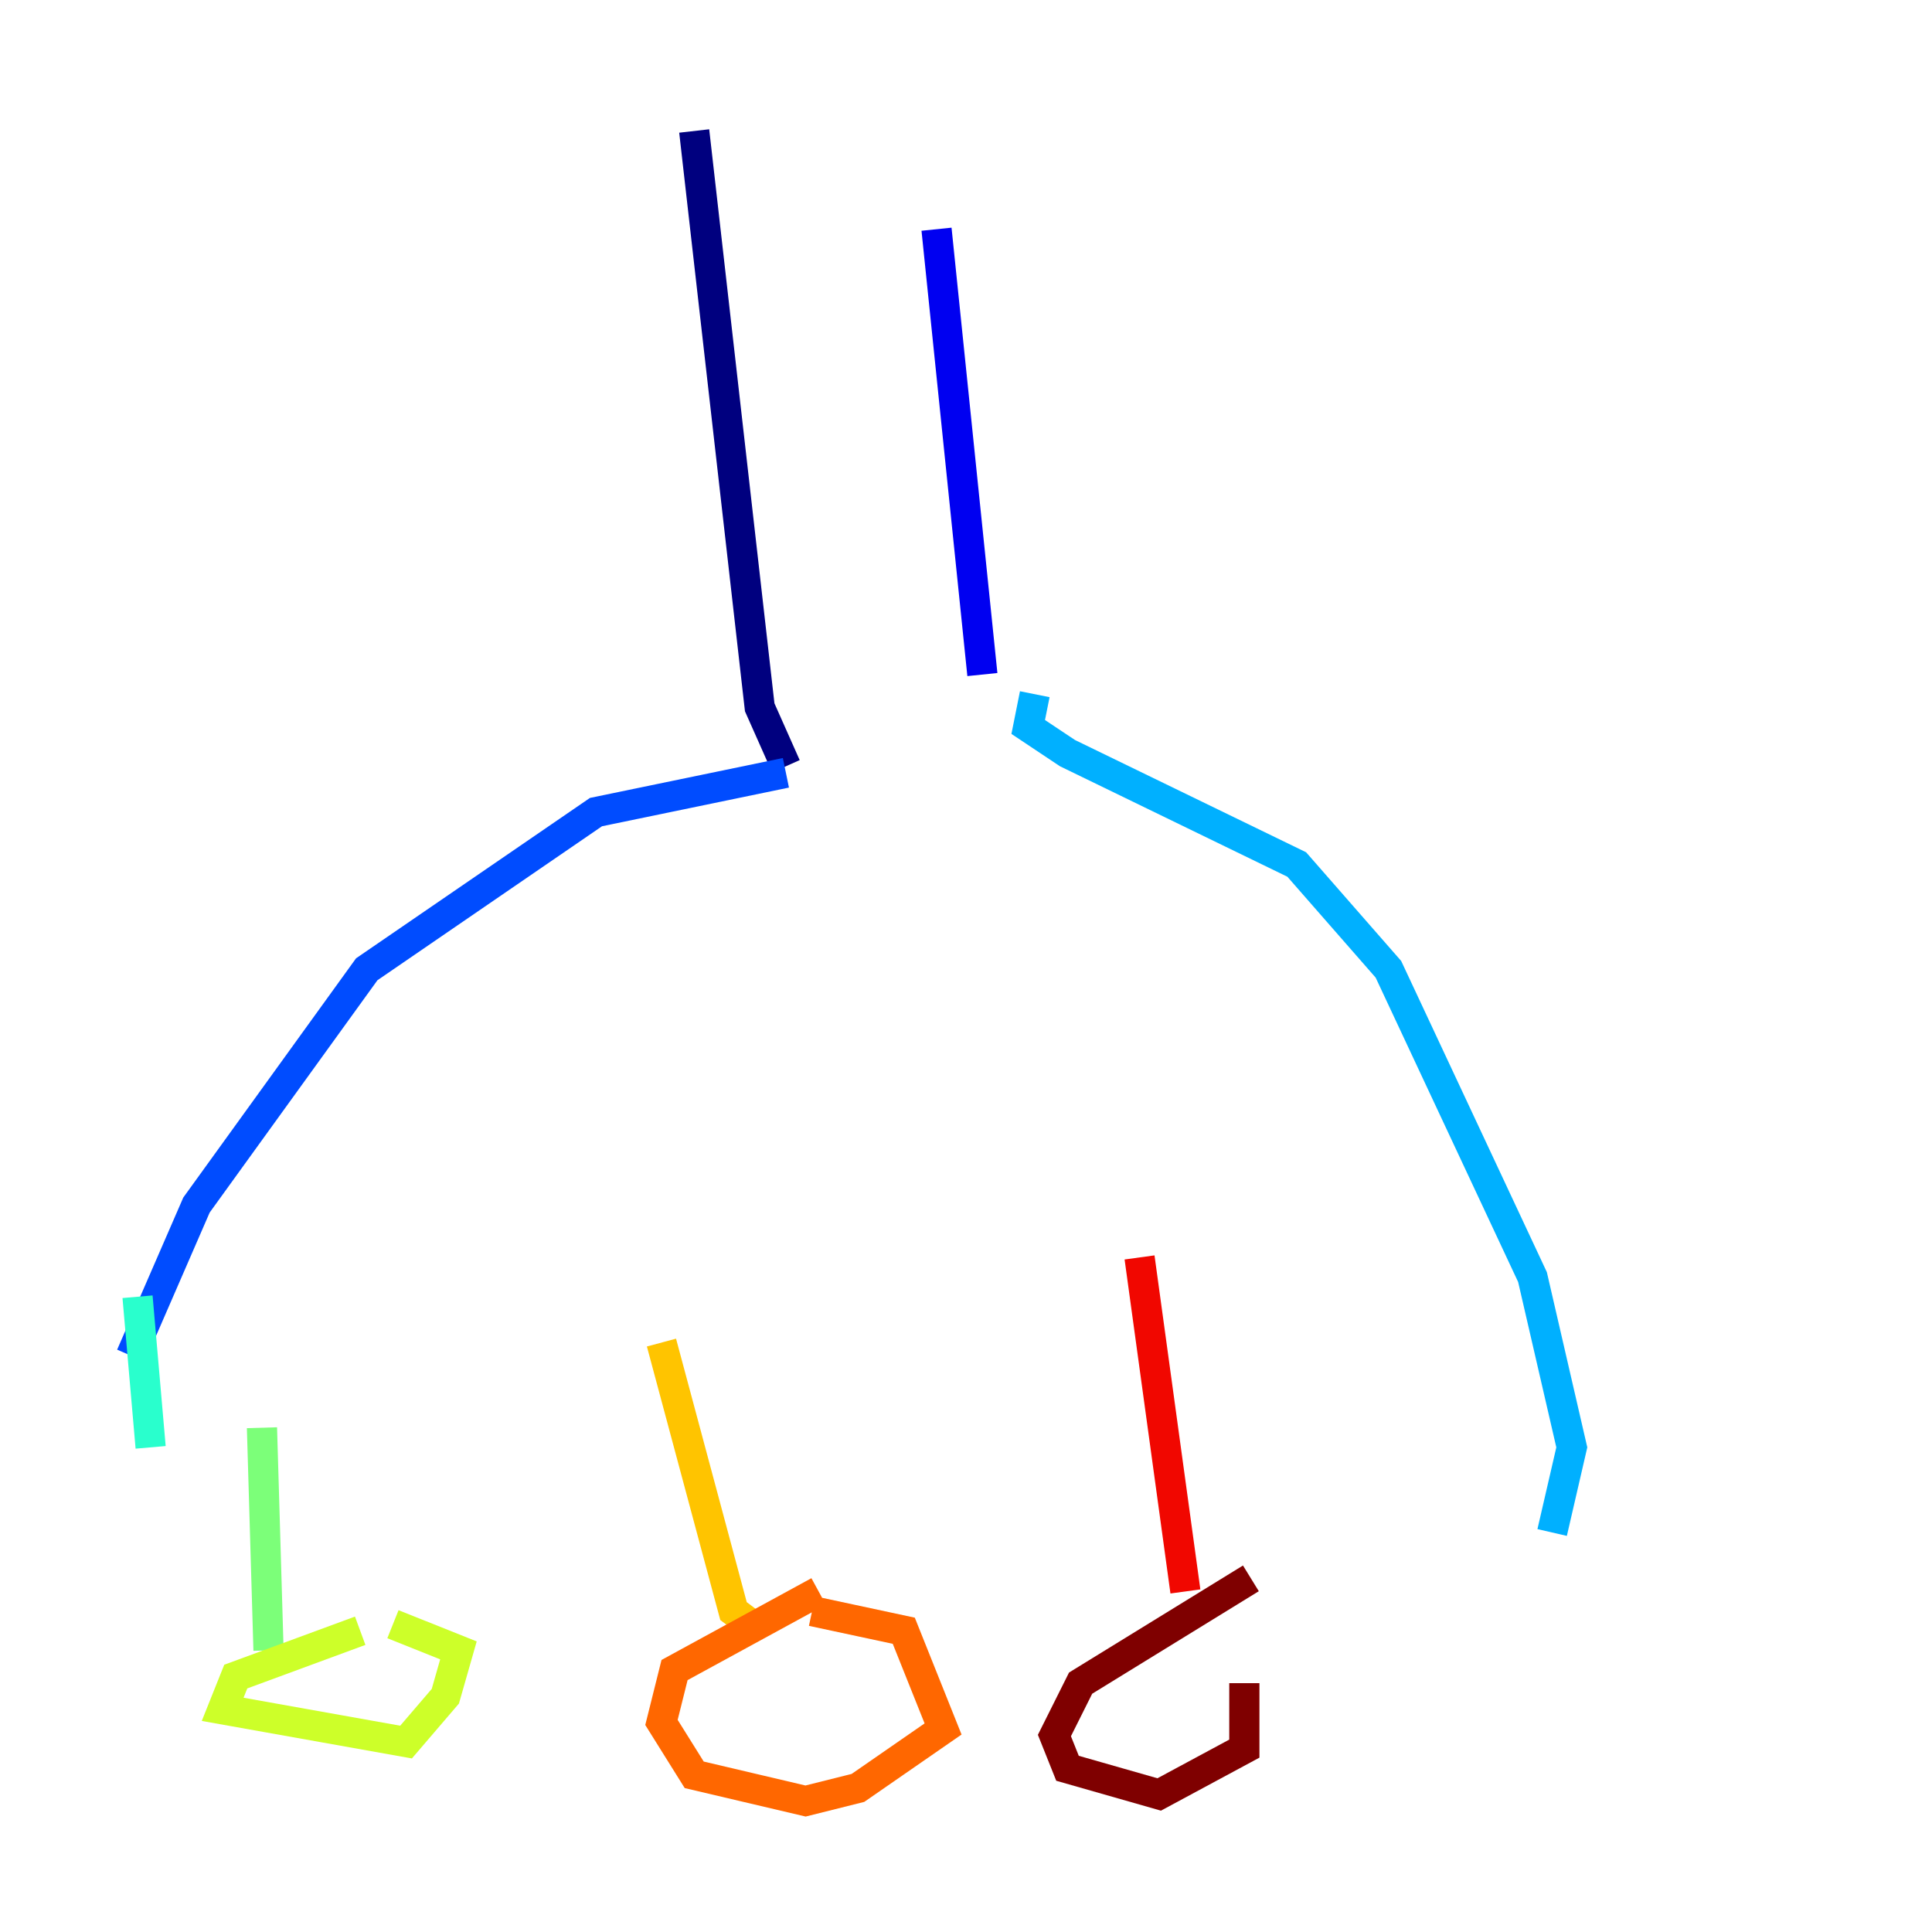 <?xml version="1.0" encoding="utf-8" ?>
<svg baseProfile="tiny" height="128" version="1.2" viewBox="0,0,128,128" width="128" xmlns="http://www.w3.org/2000/svg" xmlns:ev="http://www.w3.org/2001/xml-events" xmlns:xlink="http://www.w3.org/1999/xlink"><defs /><polyline fill="none" points="45.993,8.678 50.332,46.861 52.068,50.766" stroke="#00007f" stroke-width="2" /><polyline fill="none" points="62.047,15.186 65.085,44.691" stroke="#0000f1" stroke-width="2" /><polyline fill="none" points="52.068,51.2 39.485,53.803 24.298,64.217 13.017,79.837 8.678,89.817" stroke="#004cff" stroke-width="2" /><polyline fill="none" points="68.556,45.993 68.122,48.163 70.725,49.898 85.912,57.275 91.986,64.217 101.532,84.61 104.136,95.891 102.834,101.532" stroke="#00b0ff" stroke-width="2" /><polyline fill="none" points="9.112,85.912 9.98,95.891" stroke="#29ffcd" stroke-width="2" /><polyline fill="none" points="17.356,94.59 17.79,109.342" stroke="#7cff79" stroke-width="2" /><polyline fill="none" points="23.864,108.041 15.62,111.078 14.752,113.248 26.902,115.417 29.505,112.38 30.373,109.342 26.034,107.607" stroke="#cdff29" stroke-width="2" /><polyline fill="none" points="43.824,88.949 48.597,106.739 50.332,108.041" stroke="#ffc400" stroke-width="2" /><polyline fill="none" points="54.237,105.437 44.691,110.644 43.824,114.115 45.993,117.586 53.37,119.322 56.841,118.454 62.481,114.549 59.878,108.041 53.803,106.739" stroke="#ff6700" stroke-width="2" /><polyline fill="none" points="75.498,83.308 78.536,105.437" stroke="#f10700" stroke-width="2" /><polyline fill="none" points="82.875,104.57 71.593,111.512 69.858,114.983 70.725,117.153 76.8,118.888 82.441,115.851 82.441,111.512" stroke="#7f0000" stroke-width="2" /></svg>